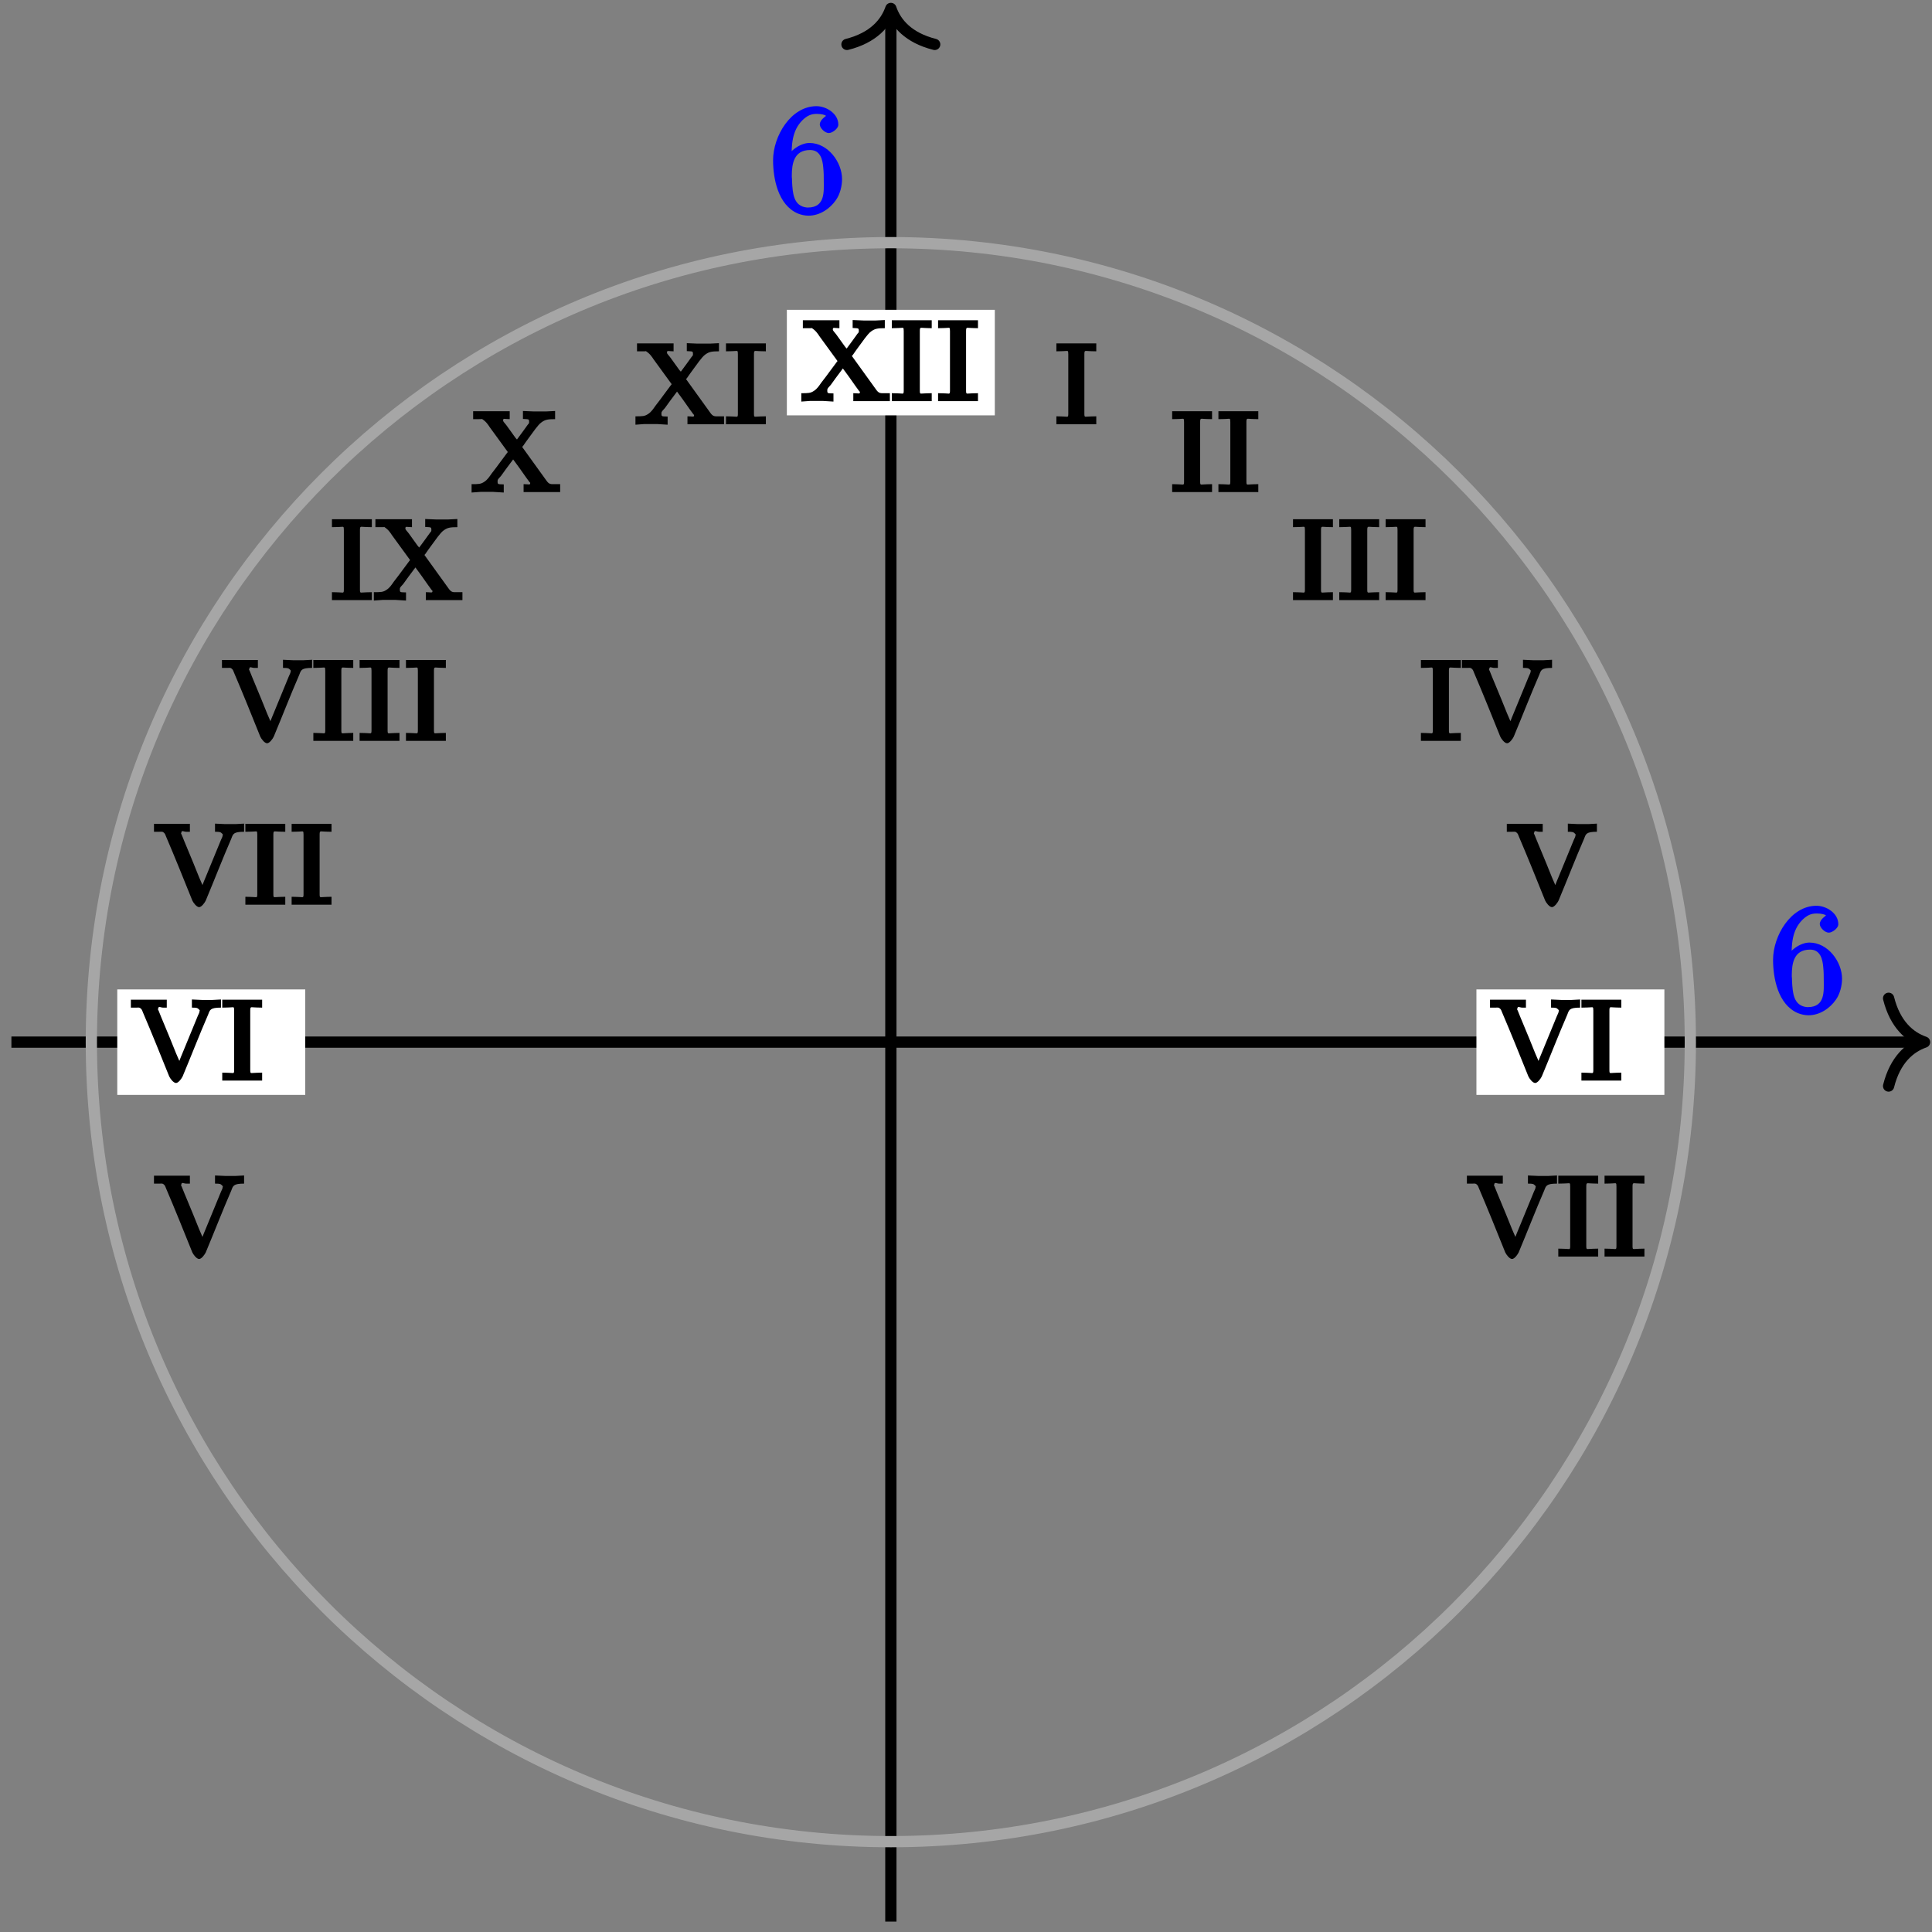 <?xml version="1.0" encoding="UTF-8"?>
<svg xmlns="http://www.w3.org/2000/svg" xmlns:xlink="http://www.w3.org/1999/xlink" width="137pt" height="137pt" viewBox="0 0 137 137" version="1.1">
<rect x="0" y="0" width="137" height="137" fill="#808080" stroke="none"/>
<defs>
<g>
<symbol overflow="visible" id="glyph0-0">
<path style="stroke:none;" d=""/>
</symbol>
<symbol overflow="visible" id="glyph0-1">
<path style="stroke:none;" d="M 1.391 -3.828 L 1.562 -3.828 C 1.562 -4.719 1.562 -5.781 2.344 -6.547 C 2.656 -6.844 2.922 -6.984 3.344 -6.984 C 3.703 -6.984 3.953 -6.906 4 -6.844 C 4.031 -6.844 3.562 -6.578 3.562 -6.234 C 3.562 -5.984 3.922 -5.625 4.203 -5.625 C 4.453 -5.625 4.859 -5.938 4.875 -6.188 L 4.875 -6.234 C 4.875 -7 4.031 -7.531 3.328 -7.531 C 1.5 -7.531 0.25 -5.391 0.25 -3.703 C 0.25 -2.406 0.594 -0.531 2 0.078 C 2.234 0.172 2.5 0.234 2.766 0.234 C 3.562 0.234 4.297 -0.266 4.719 -0.891 C 5 -1.297 5.141 -1.875 5.141 -2.359 C 5.141 -3.562 4.141 -4.922 2.828 -4.922 C 2.188 -4.922 1.391 -4.359 1.234 -3.828 Z M 1.578 -2.516 L 1.578 -2.594 C 1.578 -3.438 1.719 -4.422 2.875 -4.422 C 3.609 -4.422 3.766 -3.734 3.812 -3.141 C 3.844 -2.844 3.844 -2.547 3.844 -2.25 C 3.844 -1.516 3.969 -0.344 2.719 -0.344 L 2.656 -0.344 C 1.688 -0.438 1.641 -1.359 1.594 -2.188 C 1.594 -2.297 1.594 -2.406 1.578 -2.516 Z M 1.578 -2.516 "/>
</symbol>
<symbol overflow="visible" id="glyph1-0">
<path style="stroke:none;" d=""/>
</symbol>
<symbol overflow="visible" id="glyph1-1">
<path style="stroke:none;" d="M 0.141 -5.609 L 0.141 -5.188 L 0.516 -5.188 C 0.688 -5.188 0.859 -5.172 0.688 -5.25 C 1.047 -5.047 1.188 -4.812 1.312 -4.625 C 1.578 -4.266 1.844 -3.891 2.109 -3.531 L 2.609 -2.844 C 2.625 -2.812 2.594 -2.906 2.594 -2.875 C 2.594 -2.812 2.562 -2.828 2.516 -2.75 L 2.109 -2.203 C 1.891 -1.906 1.672 -1.609 1.438 -1.312 C 1.297 -1.109 1.156 -0.891 0.938 -0.75 C 0.688 -0.578 0.531 -0.578 0.031 -0.578 L 0.031 0.016 L 0.672 -0.031 L 1.547 -0.031 L 2.312 0.016 L 2.312 -0.562 C 1.922 -0.578 1.875 -0.547 1.875 -0.75 L 1.875 -0.812 C 1.875 -0.938 2.016 -1.031 2.125 -1.172 C 2.344 -1.484 2.578 -1.797 2.812 -2.109 C 2.906 -2.234 3.016 -2.375 3.078 -2.484 L 2.875 -2.484 C 2.875 -2.469 2.922 -2.406 2.969 -2.344 L 3.188 -2.047 C 3.516 -1.609 3.812 -1.156 4.141 -0.719 C 4.172 -0.672 4.188 -0.719 4.188 -0.656 C 4.188 -0.5 4.094 -0.578 3.719 -0.578 L 3.719 -0.016 L 6.312 -0.016 L 6.312 -0.578 L 5.922 -0.578 C 5.656 -0.578 5.531 -0.547 5.328 -0.844 L 3.594 -3.25 C 3.578 -3.266 3.625 -3.188 3.625 -3.219 C 3.625 -3.25 3.578 -3.156 3.578 -3.172 L 3.688 -3.297 C 3.953 -3.688 4.266 -4.094 4.547 -4.484 C 4.688 -4.656 4.828 -4.859 5.016 -4.984 C 5.266 -5.156 5.453 -5.188 5.953 -5.188 L 5.953 -5.766 L 5.312 -5.734 L 4.438 -5.734 L 3.672 -5.766 L 3.672 -5.203 C 4.062 -5.172 4.109 -5.219 4.109 -5 L 4.109 -4.969 C 4.109 -4.875 4.078 -4.875 4.016 -4.797 C 3.797 -4.484 3.562 -4.172 3.344 -3.875 C 3.266 -3.766 3.172 -3.656 3.266 -3.75 C 3.297 -3.688 3.172 -3.812 3.078 -3.953 L 2.516 -4.734 C 2.406 -4.891 2.266 -5 2.266 -5.094 C 2.266 -5.281 2.359 -5.188 2.734 -5.188 L 2.734 -5.75 L 0.141 -5.75 Z M 0.141 -5.609 "/>
</symbol>
<symbol overflow="visible" id="glyph1-2">
<path style="stroke:none;" d="M 0.109 -5.609 L 0.109 -5.188 C 0.422 -5.188 0.531 -5.203 0.641 -5.203 C 0.922 -5.203 0.953 -5.297 0.953 -4.984 L 0.953 -0.766 C 0.953 -0.469 0.906 -0.562 0.641 -0.562 C 0.531 -0.562 0.406 -0.578 0.109 -0.578 L 0.109 -0.016 L 2.938 -0.016 L 2.938 -0.578 C 2.625 -0.578 2.516 -0.562 2.422 -0.562 C 2.125 -0.562 2.094 -0.469 2.094 -0.781 L 2.094 -4.984 C 2.094 -5.297 2.156 -5.203 2.438 -5.203 C 2.547 -5.203 2.641 -5.188 2.938 -5.188 L 2.938 -5.75 L 0.109 -5.75 Z M 0.109 -5.609 "/>
</symbol>
<symbol overflow="visible" id="glyph1-3">
<path style="stroke:none;" d="M -0.031 -5.609 L -0.031 -5.188 L 0.344 -5.188 C 0.531 -5.188 0.578 -5.219 0.688 -5.109 C 0.781 -5.016 0.766 -4.969 0.828 -4.844 C 1.469 -3.344 2.078 -1.828 2.688 -0.312 C 2.75 -0.172 2.984 0.156 3.172 0.156 C 3.344 0.156 3.578 -0.172 3.641 -0.312 C 4.25 -1.766 4.828 -3.266 5.453 -4.703 C 5.578 -5.031 5.594 -5.188 6.359 -5.188 L 6.359 -5.766 L 5.766 -5.734 L 5 -5.734 L 4.297 -5.766 L 4.297 -5.188 C 4.656 -5.188 4.688 -5.172 4.812 -5.047 L 4.859 -4.984 C 4.891 -4.938 4.844 -5 4.844 -4.969 C 4.844 -4.844 4.766 -4.719 4.719 -4.609 L 3.672 -2.062 C 3.562 -1.812 3.469 -1.562 3.375 -1.328 C 3.328 -1.188 3.25 -1.062 3.25 -1.062 L 3.547 -1.062 C 3.562 -1.031 3.516 -1.156 3.469 -1.266 L 3.172 -1.953 C 2.906 -2.641 2.609 -3.328 2.328 -4.016 C 2.203 -4.328 2.047 -4.672 1.938 -4.969 C 1.844 -5.141 1.906 -5.062 1.906 -5.109 L 1.906 -5.125 C 1.938 -5.328 2.062 -5.188 2.266 -5.188 L 2.516 -5.188 L 2.516 -5.75 L -0.031 -5.75 Z M -0.031 -5.609 "/>
</symbol>
</g>
</defs>
<g id="surface1">
<path style="fill:none;stroke-width:0.797;stroke-linecap:butt;stroke-linejoin:miter;stroke:rgb(0%,0%,0%);stroke-opacity:1;stroke-miterlimit:10;" d="M -62.361 0.002 L 72.904 0.002 " transform="matrix(1,0,0,-1,63.17,73.9)"/>
<path style="fill:none;stroke-width:0.797;stroke-linecap:round;stroke-linejoin:round;stroke:rgb(0%,0%,0%);stroke-opacity:1;stroke-miterlimit:10;" d="M -2.551 3.111 C -2.083 1.244 -1.048 0.365 -0.001 0.002 C -1.048 -0.362 -2.083 -1.245 -2.551 -3.112 " transform="matrix(1,0,0,-1,136.473,73.9)"/>
<path style="fill:none;stroke-width:0.797;stroke-linecap:butt;stroke-linejoin:miter;stroke:rgb(0%,0%,0%);stroke-opacity:1;stroke-miterlimit:10;" d="M 0.002 -62.362 L 0.002 72.904 " transform="matrix(1,0,0,-1,63.17,73.9)"/>
<path style="fill:none;stroke-width:0.797;stroke-linecap:round;stroke-linejoin:round;stroke:rgb(0%,0%,0%);stroke-opacity:1;stroke-miterlimit:10;" d="M -2.552 3.111 C -2.083 1.244 -1.048 0.361 -0.001 -0.002 C -1.048 -0.361 -2.083 -1.244 -2.552 -3.111 " transform="matrix(0,-1,-1,0,63.17,0.597)"/>
<path style="fill:none;stroke-width:0.797;stroke-linecap:butt;stroke-linejoin:miter;stroke:rgb(64.999%,64.999%,64.999%);stroke-opacity:1;stroke-miterlimit:10;" d="M 56.693 0.002 C 56.693 31.31 31.31 56.693 0.002 56.693 C -31.311 56.693 -56.693 31.31 -56.693 0.002 C -56.693 -31.311 -31.311 -56.694 0.002 -56.694 C 31.31 -56.694 56.693 -31.311 56.693 0.002 Z M 56.693 0.002 " transform="matrix(1,0,0,-1,63.17,73.9)"/>
<g style="fill:rgb(0%,0%,100%);fill-opacity:1;">
  <use xlink:href="#glyph0-1" x="54.57" y="15.06"/>
</g>
<g style="fill:rgb(0%,0%,100%);fill-opacity:1;">
  <use xlink:href="#glyph0-1" x="125.48" y="71.76"/>
</g>
<path style=" stroke:none;fill-rule:nonzero;fill:rgb(100%,100%,100%);fill-opacity:1;" d="M 55.797 29.453 L 70.543 29.453 L 70.543 21.969 L 55.797 21.969 Z M 55.797 29.453 "/>
<g style="fill:rgb(0%,0%,0%);fill-opacity:1;">
  <use xlink:href="#glyph1-1" x="56.79" y="28.46"/>
  <use xlink:href="#glyph1-2" x="63.131" y="28.46"/>
</g>
<g style="fill:rgb(0%,0%,0%);fill-opacity:1;">
  <use xlink:href="#glyph1-2" x="66.411" y="28.46"/>
</g>
<g style="fill:rgb(0%,0%,0%);fill-opacity:1;">
  <use xlink:href="#glyph1-2" x="74.8" y="30.1"/>
</g>
<g style="fill:rgb(0%,0%,0%);fill-opacity:1;">
  <use xlink:href="#glyph1-2" x="83.01" y="34.91"/>
</g>
<g style="fill:rgb(0%,0%,0%);fill-opacity:1;">
  <use xlink:href="#glyph1-2" x="86.29" y="34.91"/>
</g>
<g style="fill:rgb(0%,0%,0%);fill-opacity:1;">
  <use xlink:href="#glyph1-2" x="91.58" y="42.57"/>
</g>
<g style="fill:rgb(0%,0%,0%);fill-opacity:1;">
  <use xlink:href="#glyph1-2" x="94.86" y="42.57"/>
</g>
<g style="fill:rgb(0%,0%,0%);fill-opacity:1;">
  <use xlink:href="#glyph1-2" x="98.147" y="42.57"/>
</g>
<g style="fill:rgb(0%,0%,0%);fill-opacity:1;">
  <use xlink:href="#glyph1-2" x="100.65" y="52.55"/>
  <use xlink:href="#glyph1-3" x="103.699" y="52.55"/>
</g>
<g style="fill:rgb(0%,0%,0%);fill-opacity:1;">
  <use xlink:href="#glyph1-3" x="106.88" y="64.17"/>
</g>
<path style=" stroke:none;fill-rule:nonzero;fill:rgb(100%,100%,100%);fill-opacity:1;" d="M 104.695 77.641 L 118.023 77.641 L 118.023 70.16 L 104.695 70.16 Z M 104.695 77.641 "/>
<g style="fill:rgb(0%,0%,0%);fill-opacity:1;">
  <use xlink:href="#glyph1-3" x="105.69" y="76.64"/>
  <use xlink:href="#glyph1-2" x="112.031" y="76.64"/>
</g>
<g style="fill:rgb(0%,0%,0%);fill-opacity:1;">
  <use xlink:href="#glyph1-3" x="104.05" y="89.12"/>
  <use xlink:href="#glyph1-2" x="110.391" y="89.12"/>
</g>
<g style="fill:rgb(0%,0%,0%);fill-opacity:1;">
  <use xlink:href="#glyph1-2" x="113.671" y="89.12"/>
</g>
<g style="fill:rgb(0%,0%,0%);fill-opacity:1;">
  <use xlink:href="#glyph1-1" x="45.03" y="30.1"/>
  <use xlink:href="#glyph1-2" x="51.371" y="30.1"/>
</g>
<g style="fill:rgb(0%,0%,0%);fill-opacity:1;">
  <use xlink:href="#glyph1-1" x="33.41" y="34.91"/>
</g>
<g style="fill:rgb(0%,0%,0%);fill-opacity:1;">
  <use xlink:href="#glyph1-2" x="23.43" y="42.57"/>
  <use xlink:href="#glyph1-1" x="26.479" y="42.57"/>
</g>
<g style="fill:rgb(0%,0%,0%);fill-opacity:1;">
  <use xlink:href="#glyph1-3" x="15.77" y="52.55"/>
  <use xlink:href="#glyph1-2" x="22.111" y="52.55"/>
</g>
<g style="fill:rgb(0%,0%,0%);fill-opacity:1;">
  <use xlink:href="#glyph1-2" x="25.391" y="52.55"/>
</g>
<g style="fill:rgb(0%,0%,0%);fill-opacity:1;">
  <use xlink:href="#glyph1-2" x="28.678" y="52.55"/>
</g>
<g style="fill:rgb(0%,0%,0%);fill-opacity:1;">
  <use xlink:href="#glyph1-3" x="10.95" y="64.17"/>
  <use xlink:href="#glyph1-2" x="17.291" y="64.17"/>
</g>
<g style="fill:rgb(0%,0%,0%);fill-opacity:1;">
  <use xlink:href="#glyph1-2" x="20.571" y="64.17"/>
</g>
<path style=" stroke:none;fill-rule:nonzero;fill:rgb(100%,100%,100%);fill-opacity:1;" d="M 8.316 77.641 L 21.645 77.641 L 21.645 70.16 L 8.316 70.16 Z M 8.316 77.641 "/>
<g style="fill:rgb(0%,0%,0%);fill-opacity:1;">
  <use xlink:href="#glyph1-3" x="9.31" y="76.64"/>
  <use xlink:href="#glyph1-2" x="15.651" y="76.64"/>
</g>
<g style="fill:rgb(0%,0%,0%);fill-opacity:1;">
  <use xlink:href="#glyph1-3" x="10.95" y="89.12"/>
</g>
</g>
</svg>
